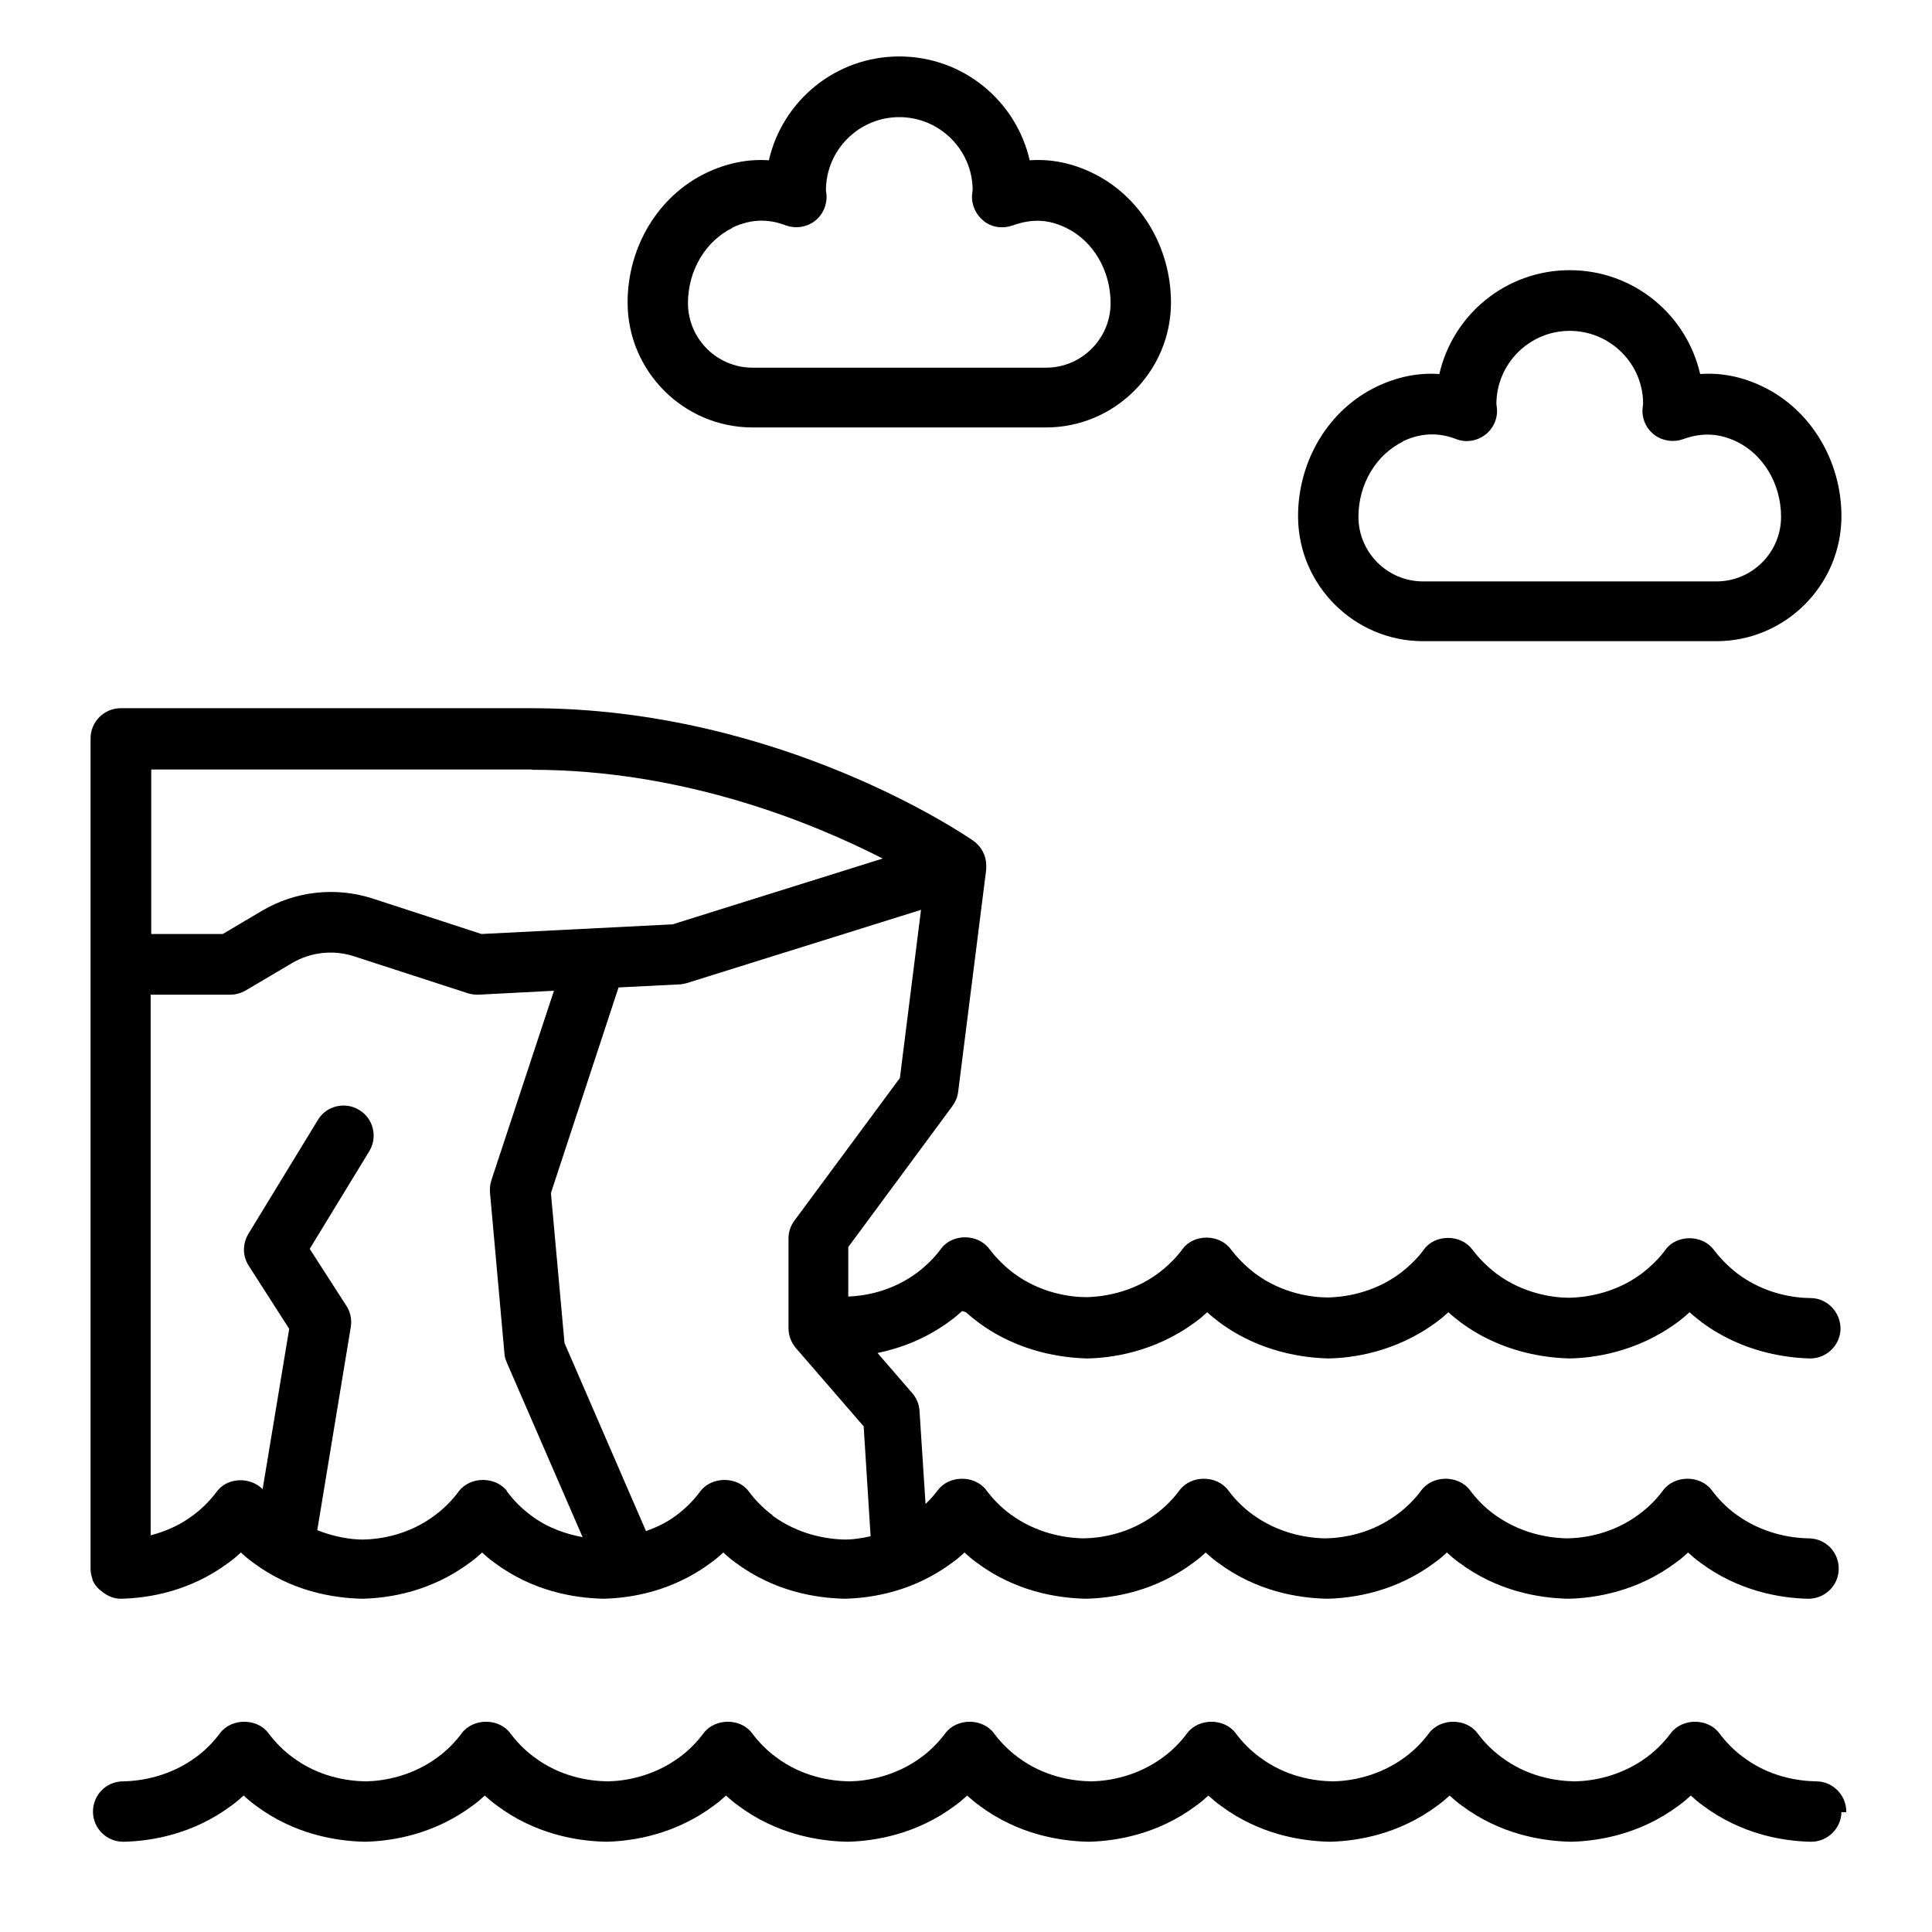 <?xml version="1.0" encoding="UTF-8"?><svg id="Line" xmlns="http://www.w3.org/2000/svg" viewBox="0 0 64 64"><path d="m32,43.47c.13.12.26.22.4.33,1.36,1.01,2.83,1.18,3.61,1.2.75-.01,2.22-.19,3.58-1.2.14-.1.27-.21.4-.33.13.12.26.22.4.33,1.36,1.01,2.83,1.18,3.61,1.2.75-.01,2.22-.19,3.58-1.2.14-.1.27-.21.4-.33.13.12.26.22.4.33,1.36,1.01,2.83,1.18,3.61,1.2.75-.01,2.22-.19,3.58-1.2.14-.1.27-.21.4-.33.13.12.26.22.4.33,1.36,1.01,2.83,1.18,3.58,1.2h.02c.54,0,.99-.44,1-.98,0-.55-.43-1.01-.98-1.02-.51,0-1.51-.12-2.42-.8-.38-.29-.64-.59-.8-.8-.38-.51-1.23-.51-1.6,0-.15.21-.42.51-.79.79-.91.68-1.91.79-2.39.8-.51,0-1.51-.12-2.42-.8-.38-.29-.64-.59-.8-.8-.38-.51-1.23-.51-1.6,0-.15.21-.42.51-.79.79-.91.68-1.91.79-2.39.8-.51,0-1.51-.12-2.42-.8-.38-.29-.64-.59-.8-.8-.38-.51-1.23-.51-1.6,0-.15.21-.42.51-.79.79-.91.68-1.91.79-2.39.8-.51,0-1.51-.12-2.42-.8-.38-.29-.64-.59-.8-.8-.38-.51-1.23-.51-1.6,0-.15.21-.42.51-.79.79-.85.63-1.75.77-2.28.79v-1.64l3.45-4.67c.1-.14.17-.3.19-.47l.93-7.37s0-.09,0-.13c0-.33-.16-.63-.43-.82-.26-.18-6.41-4.39-14.65-4.39H4c-.55,0-1,.45-1,1v27.5s0,0,0,.01c0,0,0,0,0,.01,0,.12.03.24.07.35,0,0,0,.01,0,.02.07.16.19.29.33.39.17.13.37.22.59.22,0,0,0,0,.01,0,0,0,0,0,.01,0,.93-.02,2.3-.25,3.57-1.2.14-.1.27-.21.4-.33.13.12.26.23.4.33,1.27.95,2.65,1.18,3.62,1.2.93-.02,2.3-.25,3.57-1.2.14-.1.27-.21.4-.33.13.12.26.23.4.33,1.27.95,2.65,1.18,3.62,1.2.93-.02,2.3-.25,3.57-1.2.14-.1.27-.21.4-.33.13.12.26.23.4.33,1.27.95,2.65,1.18,3.62,1.2.93-.02,2.3-.25,3.57-1.2.14-.1.27-.21.4-.33.13.12.26.23.4.33,1.27.95,2.65,1.18,3.62,1.2.93-.02,2.3-.25,3.57-1.2.14-.1.27-.21.4-.33.13.12.26.23.4.33,1.27.95,2.65,1.18,3.62,1.2.93-.02,2.3-.25,3.57-1.2.14-.1.27-.21.4-.33.13.12.26.23.4.33,1.27.95,2.65,1.18,3.62,1.2.93-.02,2.3-.25,3.57-1.2.14-.1.27-.21.4-.33.13.12.26.23.4.33,1.27.95,2.65,1.18,3.57,1.2h.02c.54,0,.99-.43,1-.98.01-.55-.42-1.01-.98-1.02-.64-.01-1.57-.17-2.43-.8-.3-.22-.57-.49-.8-.8-.38-.5-1.22-.5-1.6,0-.23.31-.5.58-.8.8-.85.64-1.79.79-2.38.8-.64-.01-1.57-.17-2.43-.8-.3-.22-.57-.49-.8-.8-.38-.5-1.22-.5-1.6,0-.23.31-.5.58-.8.8-.85.64-1.79.79-2.38.8-.64-.01-1.57-.17-2.43-.8-.3-.22-.57-.49-.8-.8-.38-.5-1.22-.5-1.6,0-.23.31-.5.58-.8.8-.85.64-1.79.79-2.38.8-.64-.01-1.57-.17-2.43-.8-.3-.22-.57-.49-.8-.8-.38-.5-1.22-.5-1.6,0-.13.17-.26.32-.41.46l-.2-3.08c-.01-.22-.1-.43-.24-.59l-1.15-1.33c.72-.15,1.58-.45,2.4-1.06.14-.1.27-.21.4-.33Zm-14.38-17.97c5.03,0,9.29,1.75,11.62,2.94l-6.96,2.18-6.33.32-3.62-1.18c-1.22-.39-2.55-.24-3.65.41l-1.3.77h-2.37v-5.45h12.62Zm-.82,23.9c-.38-.5-1.22-.5-1.6,0-.23.31-.5.58-.8.8-.85.64-1.79.79-2.38.8-.41,0-.95-.09-1.51-.31l1.11-6.73c.04-.25-.01-.5-.15-.71l-1.21-1.88,1.97-3.23c.29-.47.14-1.09-.33-1.37-.47-.29-1.09-.14-1.37.33l-2.3,3.77c-.2.33-.2.74.01,1.06l1.34,2.09-.88,5.31c-.41-.41-1.15-.4-1.51.07-.23.31-.5.58-.8.8-.46.35-.95.54-1.4.66v-17.91h2.64c.18,0,.35-.05.51-.14l1.54-.91c.61-.36,1.35-.44,2.02-.23l3.79,1.23c.12.04.24.05.36.05l2.5-.13-2.07,6.27c-.04.13-.06.27-.05.4l.48,5.34c0,.11.04.21.08.31l2.51,5.78c-.53-.1-1.14-.29-1.71-.72-.3-.22-.57-.49-.8-.8Zm8.8.8c-.3-.22-.57-.49-.8-.8-.38-.5-1.22-.5-1.6,0-.23.31-.5.58-.8.8-.33.25-.67.4-1,.52l-2.7-6.23-.45-4.97,2.24-6.81,2-.1c.08,0,.17-.02.25-.04l7.77-2.43-.7,5.57-3.49,4.72c-.13.17-.2.38-.2.59v2.98c0,.24.09.47.24.65l2.25,2.6.23,3.64c-.31.07-.6.11-.83.11-.64-.01-1.57-.17-2.43-.8Zm35.4,9.83c-.01.54-.46.98-1,.98h-.02c-.93-.02-2.3-.25-3.57-1.2-.14-.1-.27-.21-.4-.33-.13.12-.26.23-.4.33-1.27.95-2.65,1.18-3.57,1.2-.97-.02-2.35-.25-3.62-1.2-.14-.1-.27-.21-.4-.33-.13.12-.26.23-.4.33-1.27.95-2.65,1.18-3.57,1.2-.97-.02-2.35-.25-3.62-1.2-.14-.1-.27-.21-.4-.33-.13.12-.26.23-.4.33-1.27.95-2.65,1.18-3.57,1.2-.97-.02-2.35-.25-3.62-1.2-.14-.1-.27-.21-.4-.33-.13.12-.26.23-.4.33-1.27.95-2.65,1.18-3.57,1.2-.97-.02-2.35-.25-3.62-1.2-.14-.1-.27-.21-.4-.33-.13.12-.26.23-.4.33-1.27.95-2.65,1.18-3.57,1.2-.97-.02-2.35-.25-3.62-1.2-.14-.1-.27-.21-.4-.33-.13.12-.26.23-.4.33-1.27.95-2.65,1.18-3.57,1.2-.97-.02-2.35-.25-3.62-1.2-.14-.1-.27-.21-.4-.33-.13.12-.26.23-.4.33-1.27.95-2.65,1.18-3.57,1.2h-.02c-.54,0-.99-.43-1-.98-.01-.55.42-1.01.98-1.02.64-.01,1.57-.17,2.43-.8.3-.22.57-.49.8-.8.38-.5,1.22-.5,1.6,0,.23.31.5.58.8.8.85.64,1.79.79,2.43.8.59-.01,1.53-.17,2.38-.8.3-.22.57-.49.8-.8.38-.5,1.22-.5,1.6,0,.23.31.5.58.8.8.85.64,1.79.79,2.43.8.59-.01,1.53-.17,2.38-.8.3-.22.57-.49.8-.8.38-.5,1.22-.5,1.6,0,.23.31.5.58.8.8.85.64,1.79.79,2.43.8.59-.01,1.53-.17,2.38-.8.3-.22.57-.49.8-.8.38-.5,1.22-.5,1.6,0,.23.31.5.58.8.8.85.64,1.79.79,2.43.8.59-.01,1.53-.17,2.38-.8.3-.22.57-.49.8-.8.38-.5,1.22-.5,1.6,0,.23.31.5.58.8.8.85.64,1.79.79,2.43.8.59-.01,1.53-.17,2.38-.8.3-.22.57-.49.8-.8.38-.5,1.22-.5,1.6,0,.23.31.5.58.8.8.85.64,1.79.79,2.43.8.59-.01,1.53-.17,2.38-.8.3-.22.57-.49.8-.8.38-.5,1.22-.5,1.6,0,.23.31.5.58.8.8.85.64,1.79.79,2.43.8.55.01.99.47.98,1.02Zm-13.86-38.79h9.72c2.28,0,4.14-1.86,4.14-4.14,0-1.84-1.02-3.53-2.6-4.29-.68-.33-1.37-.47-2.08-.42-.45-1.97-2.21-3.44-4.32-3.44s-3.87,1.47-4.32,3.44c-.72-.05-1.41.1-2.08.42-1.58.76-2.6,2.44-2.6,4.29,0,2.28,1.86,4.14,4.14,4.14Zm-.67-6.62c.32-.15.63-.23.96-.23.27,0,.54.05.82.16.32.12.67.06.94-.14.27-.2.42-.52.4-.86,0-.03-.02-.14-.02-.16,0-1.34,1.09-2.43,2.43-2.43s2.43,1.09,2.43,2.41c0,.03-.02.15-.02.18-.02.34.13.66.4.86.27.2.62.25.94.14.63-.23,1.2-.2,1.78.08.89.43,1.47,1.41,1.47,2.49,0,1.18-.96,2.14-2.14,2.14h-9.72c-1.18,0-2.14-.96-2.14-2.14,0-1.08.58-2.05,1.47-2.49Zm-21.54-.46h9.72c2.28,0,4.14-1.86,4.14-4.14,0-1.84-1.02-3.53-2.6-4.29-.68-.33-1.37-.47-2.08-.42-.45-1.97-2.21-3.44-4.32-3.44s-3.87,1.47-4.32,3.44c-.71-.05-1.41.1-2.08.42-1.58.76-2.6,2.44-2.6,4.29,0,2.28,1.86,4.14,4.14,4.14Zm-.67-6.62c.32-.15.64-.23.96-.23.27,0,.54.05.82.16.32.11.67.06.94-.14.27-.2.42-.53.4-.87,0-.03-.02-.12-.02-.15,0-1.34,1.09-2.43,2.43-2.43s2.43,1.09,2.43,2.42c0,.02-.02.13-.02.16-.02.34.13.66.4.87s.62.25.94.14c.64-.23,1.19-.21,1.78.08.89.43,1.47,1.41,1.47,2.49,0,1.18-.96,2.14-2.14,2.14h-9.72c-1.18,0-2.14-.96-2.14-2.14,0-1.08.58-2.05,1.47-2.49Z"/></svg>